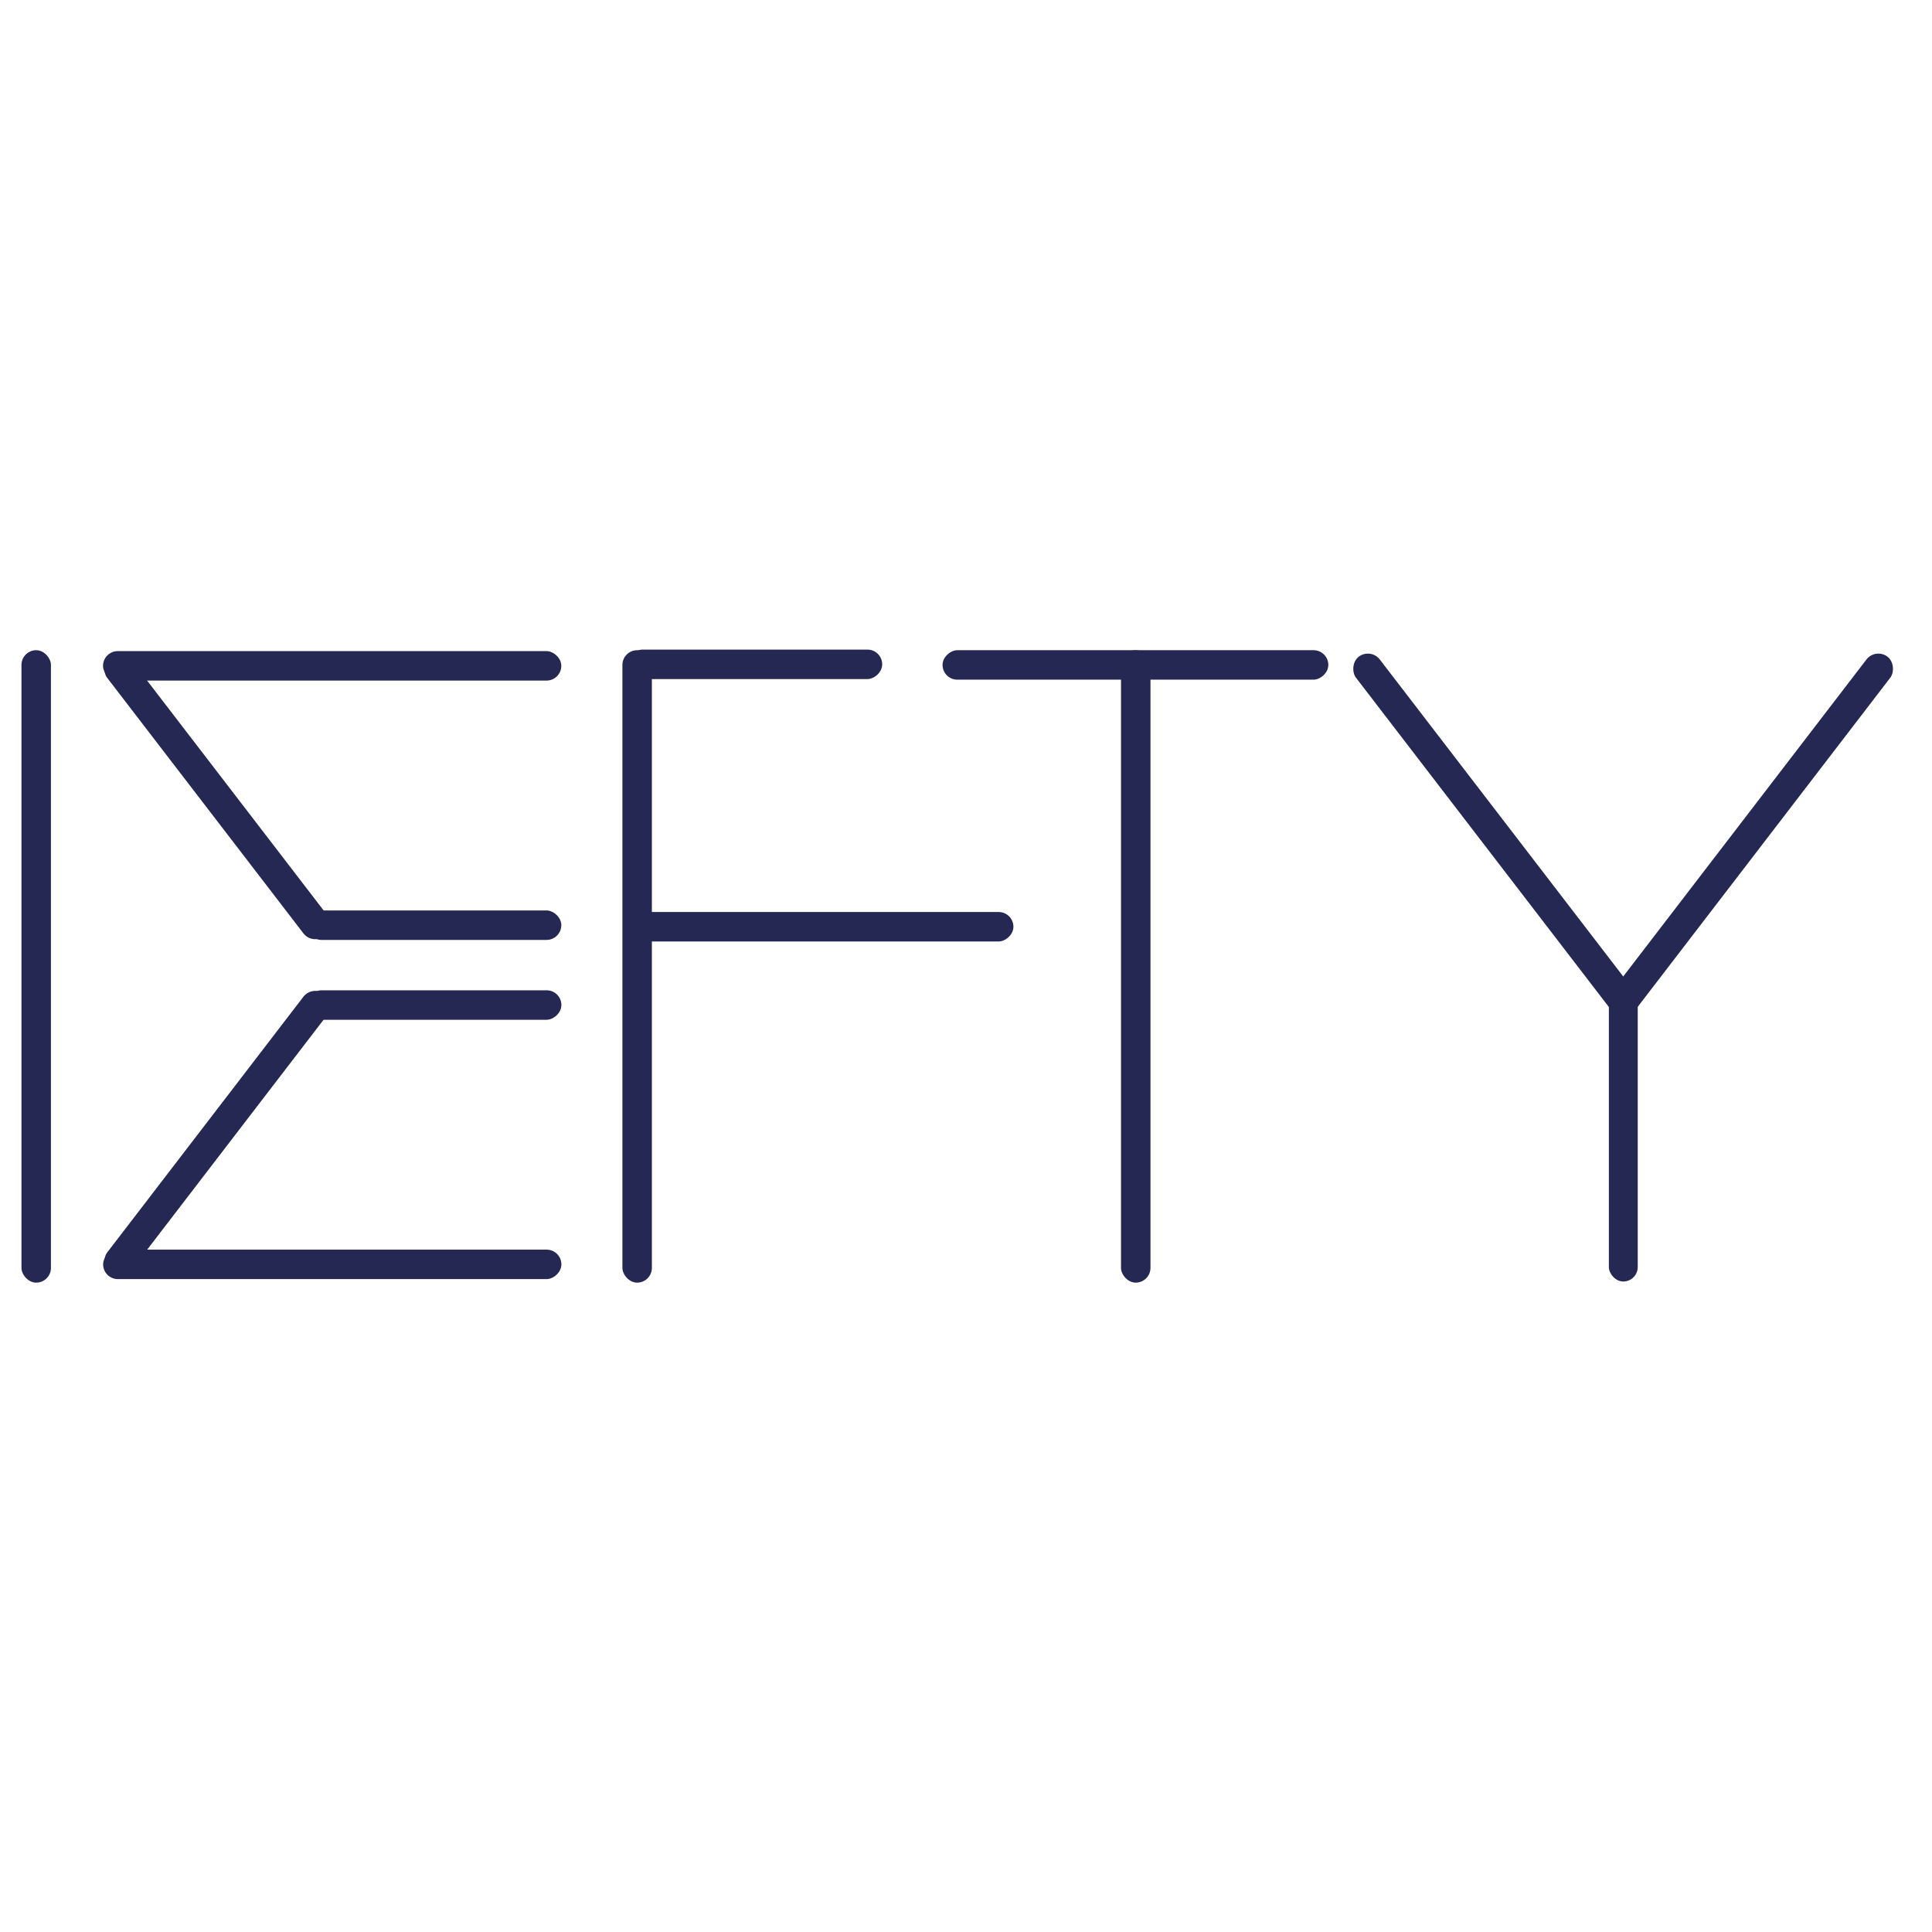 <svg width="1080" height="1080" viewBox="0 0 1080 1080" fill="none" xmlns="http://www.w3.org/2000/svg">
<!-- <rect width="1080" height="1080" fill="white"/> -->

  <rect width="16.474" height="256.174" rx="8.237" transform="matrix(0 1 1 0 57.595 363.973)" fill="#242852"/>
  <rect width="16.474" height="142.502" rx="8.237" transform="matrix(0 1 1 0 171.267 508.945)" fill="#242852"/>
  <rect width="16.767" height="196.947" rx="8.384" transform="matrix(-0.793 0.609 0.609 0.793 68.065 362)" fill="#242852"/>
  <rect x="57.645" y="715.027" width="16.474" height="256.175" rx="8.237" transform="rotate(-90 57.645 715.027)" fill="#242852"/>
  <rect x="171.318" y="570.054" width="16.474" height="142.502" rx="8.237" transform="rotate(-90 171.318 570.054)" fill="#242852"/>
  <rect x="68.115" y="717" width="16.768" height="196.948" rx="8.384" transform="rotate(-142.5 68.115 717)" fill="#242852"/>
  <rect x="12" y="363.467" width="16.474" height="353.533" rx="8.237" fill="#242852"/>
  <rect x="350.864" y="379.603" width="16.474" height="142.293" rx="8.237" transform="rotate(-90 350.864 379.603)" fill="#242852"/>
  <rect x="350.864" y="526.298" width="16.474" height="215.64" rx="8.237" transform="rotate(-90 350.864 526.298)" fill="#242852"/>
  <rect x="347.93" y="363.467" width="16.474" height="353.533" rx="8.237" fill="#242852"/>
  <rect x="526.896" y="379.941" width="16.474" height="215.64" rx="8.237" transform="rotate(-90 526.896 379.941)" fill="#242852"/>
  <rect x="626.648" y="363.467" width="16.474" height="353.533" rx="8.237" fill="#242852"/>
  <rect x="899.367" y="549.134" width="16.136" height="167.231" rx="8.068" fill="#242852"/>
  <rect x="909.957" y="570.054" width="16.767" height="249.38" rx="8.384" transform="rotate(-142.5 909.957 570.054)" fill="#242852"/>
  <rect width="16.767" height="249.38" rx="8.384" transform="matrix(-0.793 0.609 0.609 0.793 766.198 362)" fill="#242852"/>
</svg>

